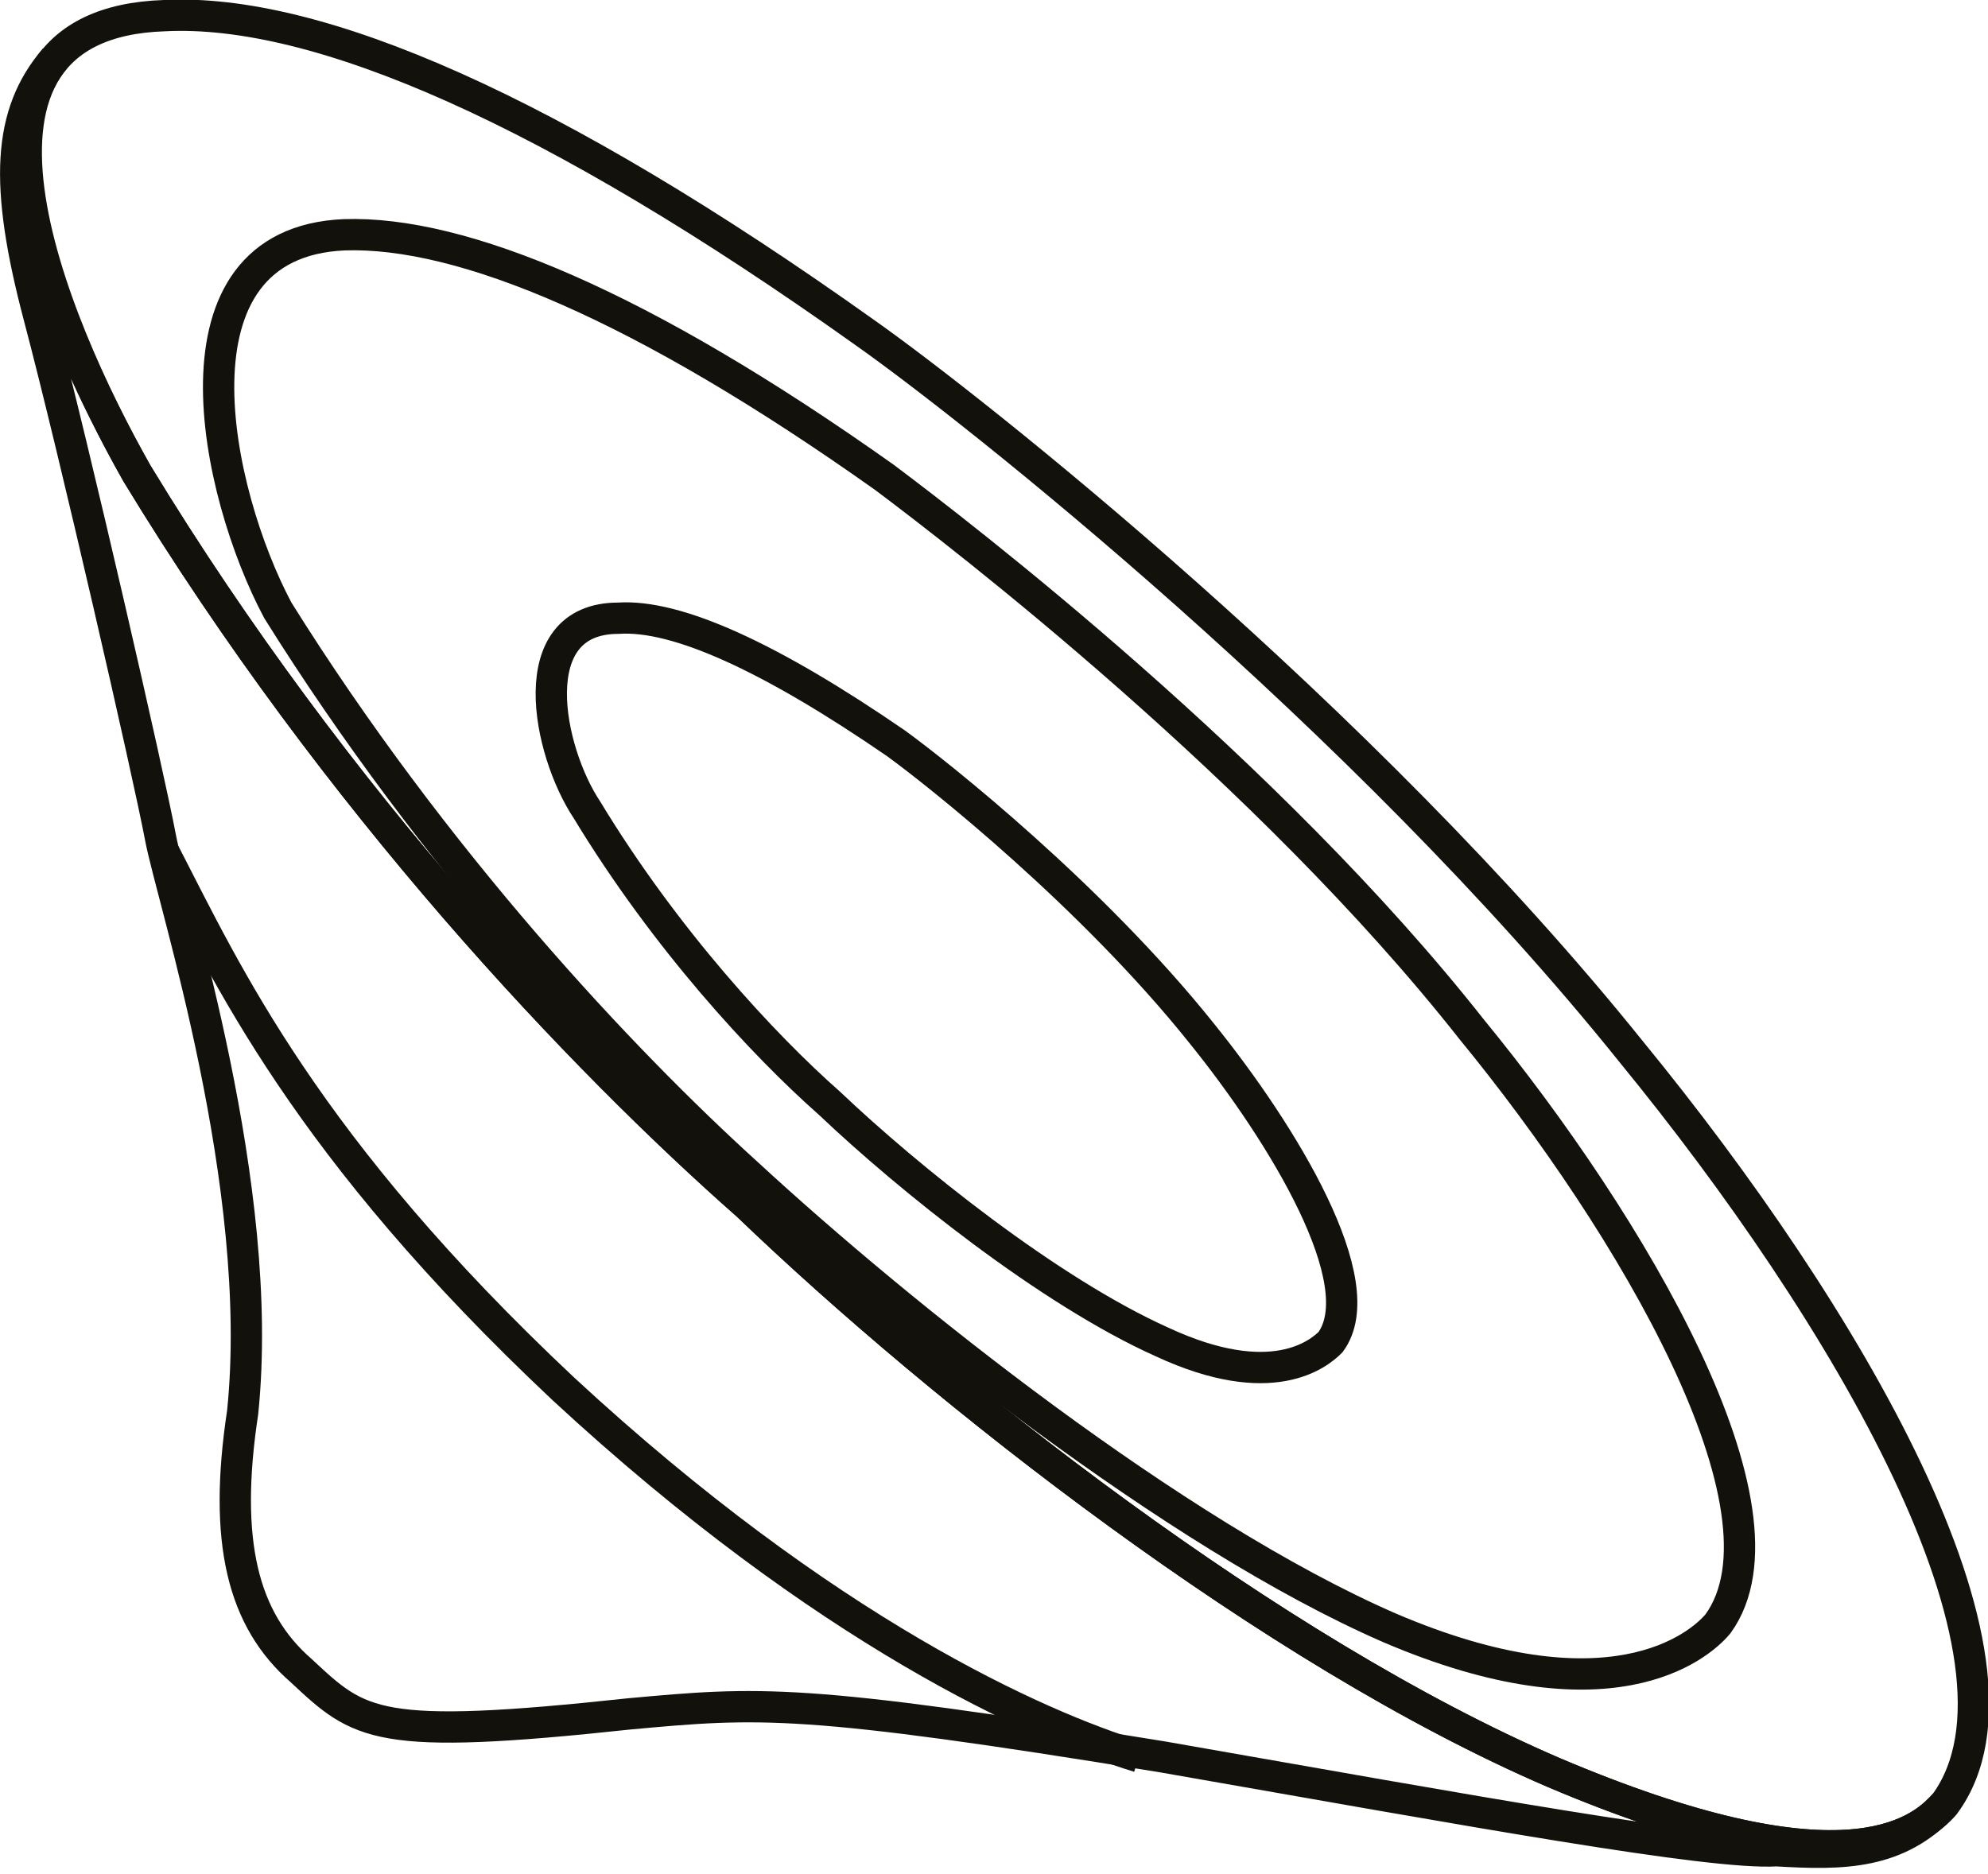 <?xml version="1.0" encoding="utf-8"?>
<!-- Generator: Adobe Illustrator 19.2.1, SVG Export Plug-In . SVG Version: 6.00 Build 0)  -->
<svg version="1.2" baseProfile="tiny" id="Layer_1" xmlns="http://www.w3.org/2000/svg" xmlns:xlink="http://www.w3.org/1999/xlink"
	 x="0px" y="0px" viewBox="0 0 50.8 47.9" xml:space="preserve">
<g id="Layer_2">
	<g>
		<path fill="none" stroke="#13110C" stroke-width="0.8" stroke-miterlimit="10" d="M4.2,0.4c3.9-0.2,9.9,2.4,17.9,8.1
			c2.7,1.9,12.7,9.8,19.6,18.4c5.4,6.6,10.7,15.5,8,19.2c-0.7,0.8-2.7,2.3-10-0.8c-7.2-3.1-15.6-9.7-20.6-14.5
			C14.9,27.1,8.6,20.5,3.5,12.1C1.3,8.2-1.9,0.6,4.2,0.4z"/>
		<path fill="none" stroke="#13110C" stroke-width="0.8" stroke-miterlimit="10" d="M49.7,46.1c-0.7,0.8-2.7,2.3-10-0.8
			c-7.2-3.1-15.6-9.7-20.6-14.5C14.9,27.1,8.6,20.5,3.5,12.1C1.8,9.1-0.6,3.8,1.4,1.5C0.2,2.9,0.1,4.7,1,8.1
			c0.9,3.4,2.8,11.7,3.1,13.3c0.3,1.6,2.7,8.9,2.1,14.7c-0.5,3.3,0,5.3,1.5,6.6c1.5,1.4,1.9,1.8,8.4,1.1c3.3-0.3,4.4-0.4,13.6,1.1
			c8,1.4,14,2.5,15.7,2.4C47.1,47.4,48.5,47.4,49.7,46.1z"/>
		<path fill="none" stroke="#13110C" stroke-width="0.8" stroke-miterlimit="10" d="M8.8,6c3-0.1,7.6,1.8,13.8,6.2
			c2,1.5,9.8,7.5,15,14.1c4.1,5,8.4,12.3,6.3,15.2c-0.5,0.6-2.8,2.5-8.4,0.1C30,39.2,23,33.6,19.1,30c-3.2-2.9-8-8-12-14.4
			C5.5,12.6,4.1,6.2,8.8,6z"/>
		<path fill="none" stroke="#13110C" stroke-width="0.8" stroke-miterlimit="10" d="M15.8,15.8c1.5-0.1,3.9,1,7.1,3.2
			c1.1,0.8,5,3.9,7.8,7.4c2.1,2.6,4.4,6.4,3.3,7.9c-0.3,0.3-1.5,1.3-4.3,0c-2.9-1.3-6.5-4.2-8.5-6.1c-1.7-1.5-4.2-4.2-6.2-7.5
			C14,19.2,13.3,15.8,15.8,15.8z"/>
		<path fill="none" stroke="#13110C" stroke-width="0.8" stroke-miterlimit="10" d="M4.2,21.8c1.6,3.1,3.6,7.5,10.2,13.7
			c6.7,6.2,12.1,8.6,14.7,9.4"/>
	</g>
</g>
</svg>
